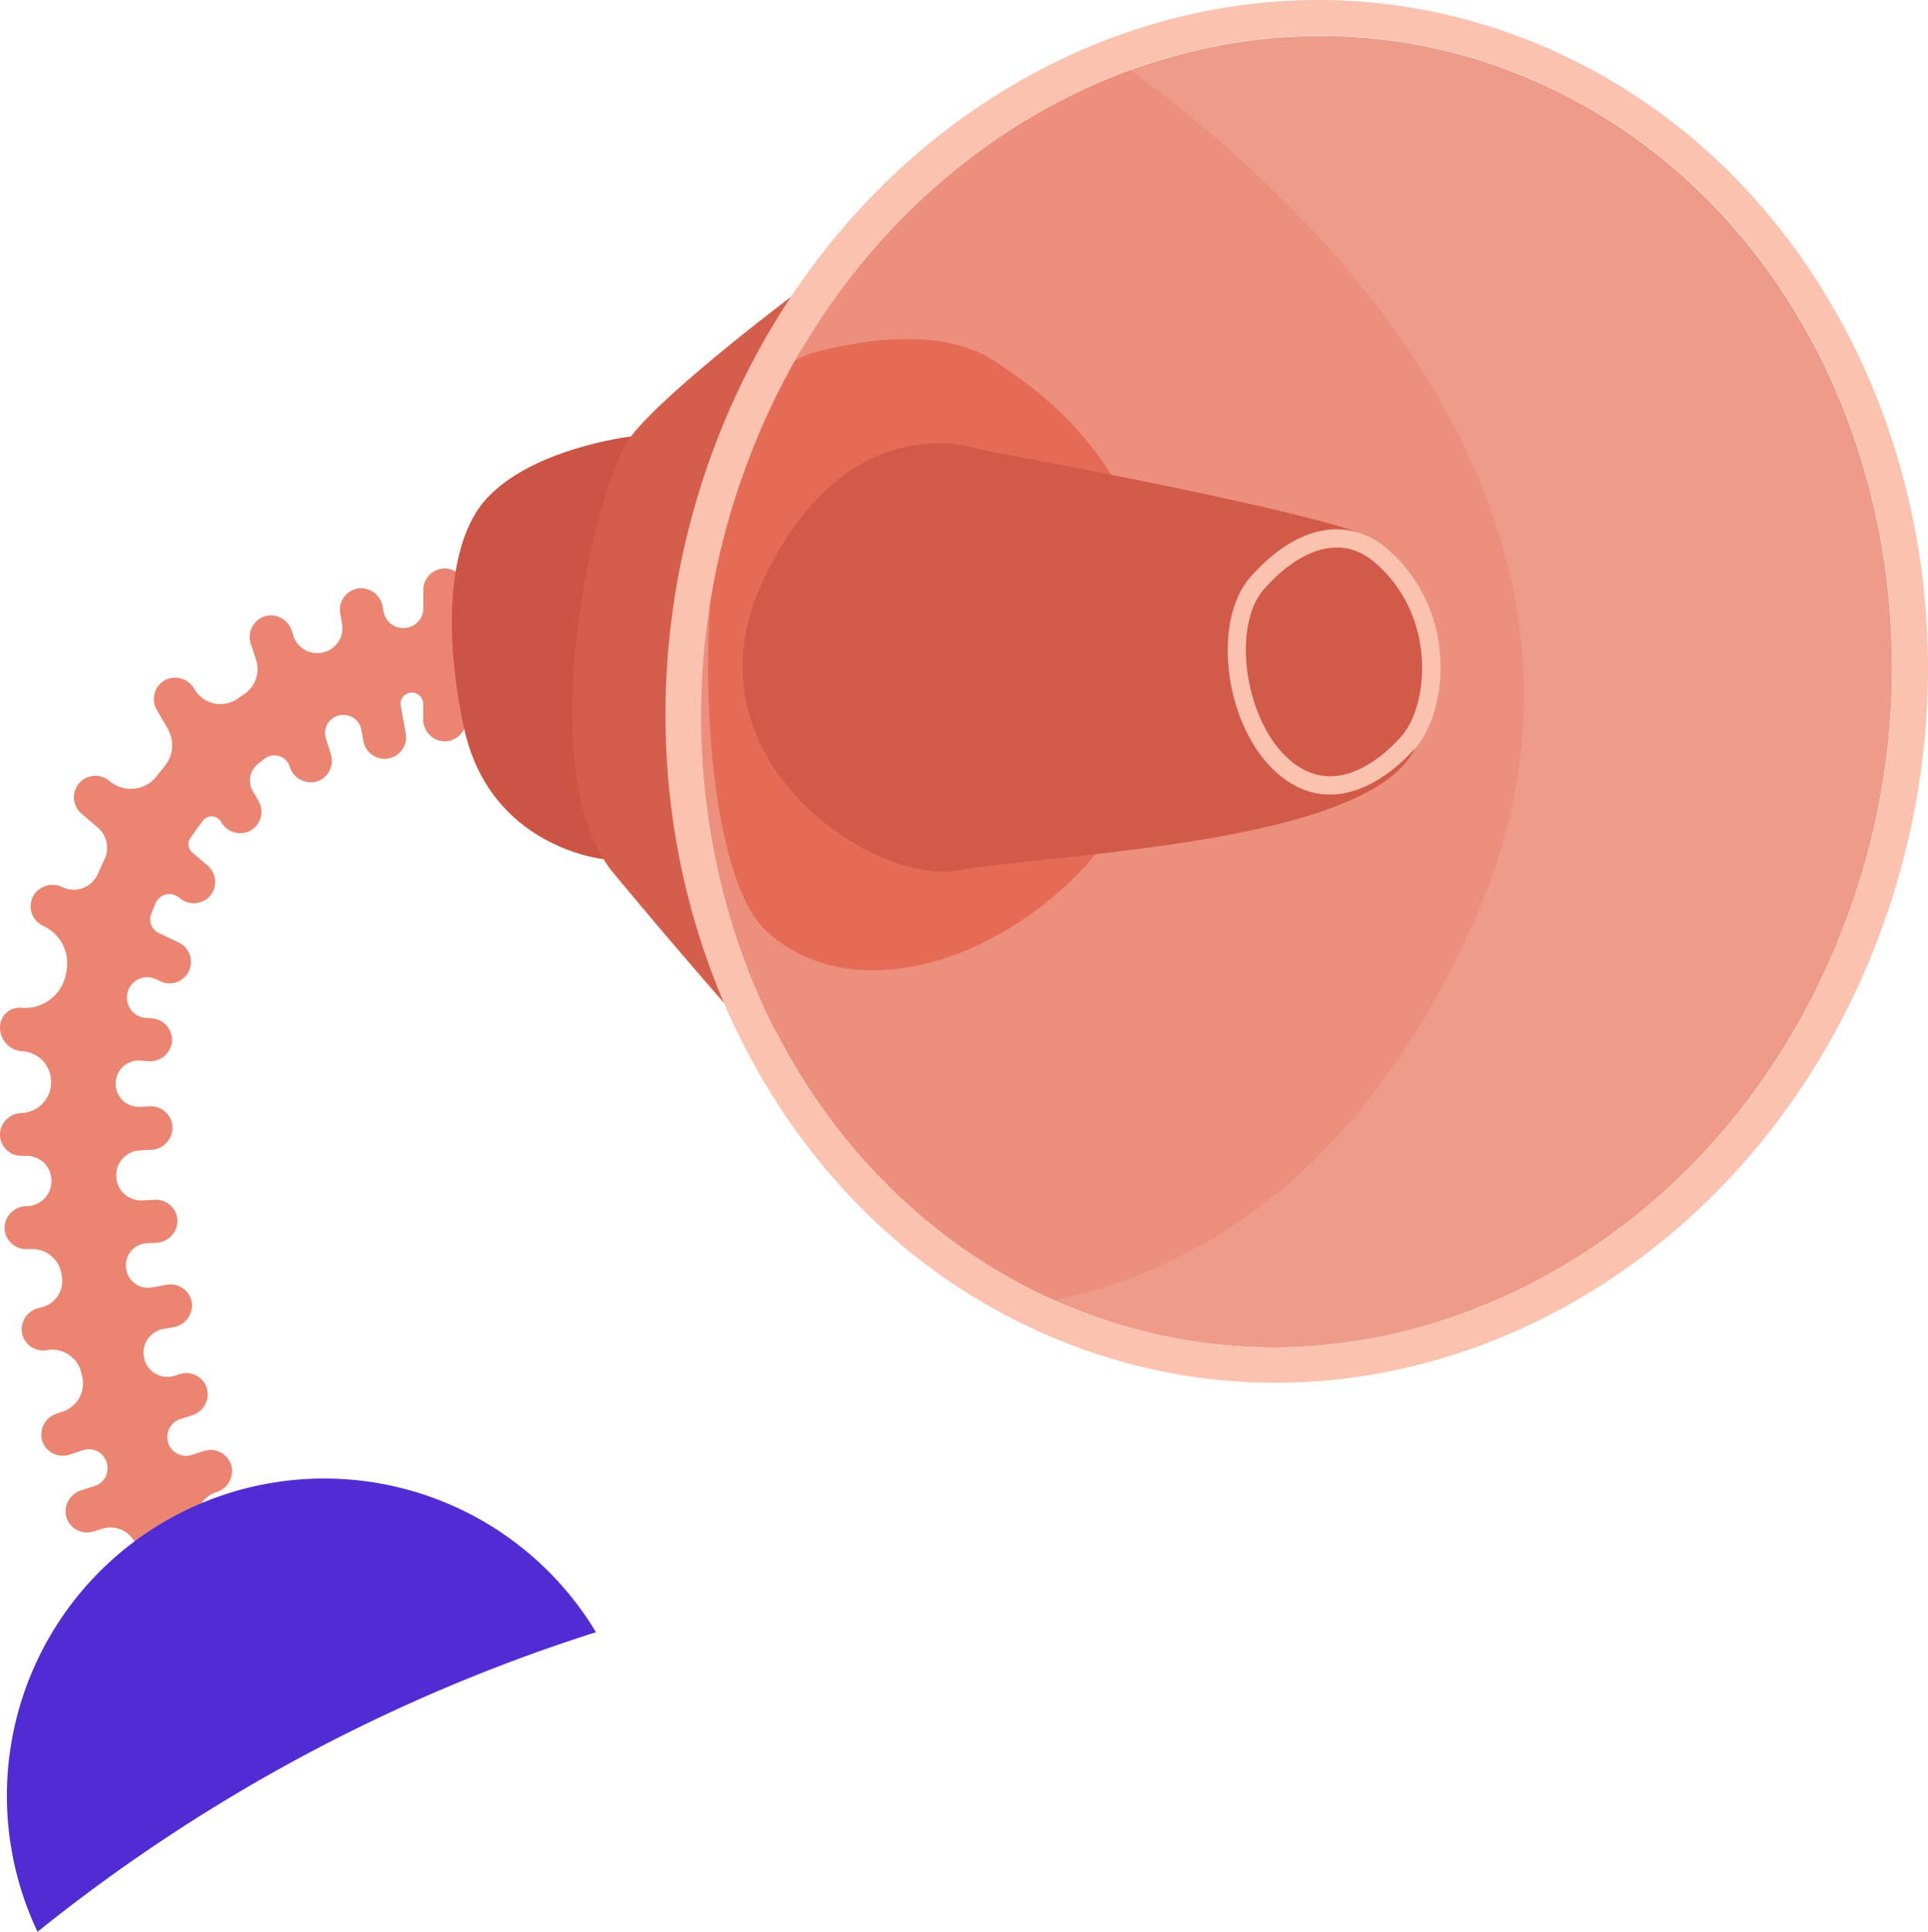 <svg xmlns="http://www.w3.org/2000/svg" viewBox="0 0 420.02 420.81"><g id="Layer_2" data-name="Layer 2"><g id="asset"><g id="loud-speaker-antenna"><path d="M115.85,134.1q-7.35,0-14.26.69v-6.06a4.85,4.85,0,0,0-4.21-4.88,4.7,4.7,0,0,0-5.16,4.66v4a4.31,4.31,0,0,1-3.44,4.22h-.07a4.34,4.34,0,0,1-5.14-3.47l-.2-1.07a4.82,4.82,0,0,0-5-4.05,4.69,4.69,0,0,0-4.24,5.5l.39,2.18a5.48,5.48,0,0,1-3.38,6.08l-.1,0a5.41,5.41,0,0,1-7.12-3.39l-.31-1a4.82,4.82,0,0,0-5.48-3.37,4.7,4.7,0,0,0-3.51,6l1.17,3.65a6.5,6.5,0,0,1-2.51,7.36l-1.54,1.06a6.51,6.51,0,0,1-9.38-2.1h0a4.84,4.84,0,0,0-6.08-2.12,4.69,4.69,0,0,0-2.14,6.61l2.41,4.17a7.17,7.17,0,0,1-.63,8.07c-.61.74-1.22,1.51-1.81,2.27a7.14,7.14,0,0,1-10.28,1h0a4.7,4.7,0,0,0-6.6.52h0a4.7,4.7,0,0,0,.51,6.6l3.58,3.06a5.78,5.78,0,0,1,1.45,6.89c-.49,1.05-1,2.11-1.44,3.18a5.76,5.76,0,0,1-7.76,2.88h0A4.85,4.85,0,0,0,7.35,195a4.7,4.7,0,0,0,2,6.66l.15.07a9,9,0,0,1,4.92,10.14l-.12.53a9,9,0,0,1-9.54,7.13H4.68A4.28,4.28,0,0,0,0,223.87H0A5.2,5.2,0,0,0,4.68,229L5,229a6.64,6.64,0,0,1,6.12,7v.13a6.7,6.7,0,0,1-6.33,6.33H4.67A4.82,4.82,0,0,0,0,246.87a4.68,4.68,0,0,0,4.91,4.92l.62,0a5.41,5.41,0,0,1,5.67,5.1V257a5.43,5.43,0,0,1-5.14,5.74l-.39,0A4.84,4.84,0,0,0,1,267.17a4.69,4.69,0,0,0,4.91,4.92l.81,0a6.44,6.44,0,0,1,6.68,5.48l.09.54a5.92,5.92,0,0,1-4.77,6.75h0a4.85,4.85,0,0,0-4,5,4.69,4.69,0,0,0,5.51,4.25h0A6.52,6.52,0,0,1,17.7,299c.06.24.12.49.19.74a6.53,6.53,0,0,1-4.34,7.81l-1.11.36a4.84,4.84,0,0,0-3.37,5.48,4.7,4.7,0,0,0,6,3.51l3.07-1a4.05,4.05,0,0,1,5.1,2.63l0,.08a4.07,4.07,0,0,1-2.63,5.11l-2.87.91a4.82,4.82,0,0,0-3.37,5.48,4.69,4.69,0,0,0,6,3.51l1.89-.6a6,6,0,0,1,7.4,3.54c.53,1.36,1.07,2.73,1.63,4.1l13-5.29L43.36,333a6,6,0,0,1,3.74-7.94h0a4.83,4.83,0,0,0,3.38-5.48,4.7,4.7,0,0,0-6-3.51l-2.73.87a4.06,4.06,0,0,1-5.1-2.63l0-.08a4.07,4.07,0,0,1,2.64-5.11l2.52-.8a4.85,4.85,0,0,0,3.37-5.49,4.7,4.7,0,0,0-6-3.5l-1,.33A5.24,5.24,0,0,1,31.42,296l0-.11a5.24,5.24,0,0,1,4.15-6.39l2.22-.4a4.84,4.84,0,0,0,4.05-5,4.7,4.7,0,0,0-5.51-4.24l-3.24.59a4.81,4.81,0,0,1-5.6-4l0-.1a4.79,4.79,0,0,1,4.5-5.53l2-.1a4.82,4.82,0,0,0,4.66-4.44,4.7,4.7,0,0,0-4.91-4.93l-2.73.14a5.4,5.4,0,0,1-5.68-5l0-.19a5.41,5.41,0,0,1,5.15-5.7l2.51-.13A4.84,4.84,0,0,0,37.56,246,4.69,4.69,0,0,0,32.65,241l-2.2.11a5,5,0,0,1-5.23-5.33v-.11a5,5,0,0,1,5.39-4.63l1.59.13a4.83,4.83,0,0,0,5.2-3.79,4.7,4.7,0,0,0-4.22-5.53l-1.49-.12a4.38,4.38,0,0,1-3.94-5.24l0-.1A4.39,4.39,0,0,1,34,213.33l.92.44a4.71,4.71,0,0,0,6.24-2.24h0a4.7,4.7,0,0,0-2.24-6.23l-4.32-2.05a3.29,3.29,0,0,1-1.66-4.16c.31-.78.62-1.56.94-2.33A3.3,3.3,0,0,1,39,195.52h0a4.82,4.82,0,0,0,6.43,0,4.69,4.69,0,0,0-.18-6.95l-3.41-2.92a2.32,2.32,0,0,1-.42-3h0c.91-1.35,1.85-2.65,2.83-3.92a2.34,2.34,0,0,1,3.87.26h0a4.83,4.83,0,0,0,6.07,2.13,4.7,4.7,0,0,0,2.15-6.62l-1.25-2.15a4.61,4.61,0,0,1,1.06-5.89c.5-.4,1-.8,1.51-1.19a3.48,3.48,0,0,1,5.44,1.69h0a4.84,4.84,0,0,0,5.49,3.38,4.7,4.7,0,0,0,3.5-6L71,160.85a3.9,3.9,0,0,1,2.15-4.76l.1-.05A4,4,0,0,1,78.73,159l.45,2.46a4.7,4.7,0,0,0,5.44,3.77h0a4.69,4.69,0,0,0,3.77-5.45l-1.09-6a2.45,2.45,0,0,1,1.88-2.84h0a2.45,2.45,0,0,1,3,2.39v3.26a4.83,4.83,0,0,0,4.2,4.88,4.7,4.7,0,0,0,5.17-4.66v-7.9a133.43,133.43,0,0,1,14.26-.74Z" fill="#eb8470"/><path d="M137.45,95.08S115,97.71,105.27,109.46c-7.06,8.56-9,26.46-4.21,49,5.63,26.27,30.4,28.68,30.4,28.68l3.27-44.54Z" fill="#cc5444"/><path d="M175.15,62.51s-29.81,22.23-37.7,32.57-22.25,72.86-3.79,95.13,35,40.64,35,40.64Z" fill="#d55d4b"/><path d="M331.48,280.64c-31.92,15.7-67,17.09-98.81,3.9q-1.54-.63-3.06-1.32A120.65,120.65,0,0,1,198.48,263c-20.68-18.46-35.13-43.46-41.79-72.32A156.14,156.14,0,0,1,162.77,101c15.66-42.1,47.12-72.48,83.51-85.74,27.43-10,57.67-10.28,86,1.49a121.24,121.24,0,0,1,34.22,21.54c20.68,18.46,35.12,43.47,41.77,72.32a156.05,156.05,0,0,1-6.07,89.73C388.86,236.23,363.73,264.78,331.48,280.64Z" fill="#ef9b89"/><path d="M229.61,283.22A120.65,120.65,0,0,1,198.48,263c-20.68-18.46-35.13-43.46-41.79-72.32A156.14,156.14,0,0,1,162.77,101c15.66-42.1,47.12-72.48,83.51-85.74,61.52,45.33,107.85,112.09,74.62,186C299,249.85,266.75,275.51,229.61,283.22Z" fill="#eb8470" opacity="0.5"/><path d="M302.49,119.78a18,18,0,0,0-2.45-1.86h0a16.08,16.08,0,0,0-2.89-1.48c-.27-.11-.56-.22-.88-.33-6.85-2.27-15.3,0-23.77,9.48-8.64,9.67-5.76,32.59,5.57,42.7s23.44,2.36,30.23-5.25S318.11,133.72,302.49,119.78ZM280.71,165.3c-9.57-8.55-12.46-29-5.24-37.06,6.58-7.37,13.51-10.33,19.48-8.36.26.09.5.18.72.28a12,12,0,0,1,1.94,1l0,0,.28.18a14.15,14.15,0,0,1,1.91,1.45c13.48,12,11.21,31.18,5.48,37.61C301.28,164.87,290.85,174.35,280.71,165.3Z" fill="#fbc3af"/><path d="M305.3,160.37c-4,4.5-14.45,14-24.59,4.93-9.57-8.55-12.46-29-5.24-37.06,6.58-7.37,13.51-10.33,19.48-8.36.26.09.5.18.72.28a12,12,0,0,1,1.94,1l0,0,.28.18a14.15,14.15,0,0,1,1.91,1.45C313.3,134.79,311,153.94,305.3,160.37Z" fill="#d25a48"/><path d="M218.36,79.84c48.58,31.48,37.49,88.84,17,110s-51.32,29.3-68.82,12.57-18.3-118,10.82-125.63S216.65,78.74,218.36,79.84Z" fill="#e56b56"/><path d="M209.11,189.58c-18.4,3.64-61.43-24.3-42.7-63.51,16-33.51,39.34-30.22,45.79-28.55,1.63.42,3.24.8,4.89,1.11,13.25,2.45,64.26,12.08,79.16,17.47-6.85-2.27-15.3,0-23.77,9.48-8.64,9.67-5.76,32.59,5.57,42.7s23.44,2.36,30.23-5.25C298,184.26,227.51,186,209.11,189.58Z" fill="#d25a48"/><path d="M409.57,203.33c23.35-62.75,6.23-131.25-38-170.73A129.35,129.35,0,0,0,335,9.57C264.8-19.54,184.41,20,155.42,97.91c-23.34,62.76-6.22,131.24,38,170.73a129.18,129.18,0,0,0,36.59,23C300.2,320.78,380.6,281.23,409.57,203.33ZM232.68,284.54A120.83,120.83,0,0,1,198.47,263c-20.68-18.46-35.13-43.46-41.78-72.32A156,156,0,0,1,162.76,101C190.24,27.11,266.3-10.69,332.32,16.7a121.24,121.24,0,0,1,34.22,21.54c20.68,18.46,35.12,43.47,41.77,72.32a156.05,156.05,0,0,1-6.07,89.73c-13.38,36-38.5,64.48-70.76,80.35C299.56,296.34,264.47,297.73,232.68,284.54Z" fill="#fbc3af"/><path d="M129.84,355.55A375.16,375.16,0,0,0,8.18,420.81a69.1,69.1,0,0,1,62.43-98.73,70.36,70.36,0,0,1,8.52.52A69.14,69.14,0,0,1,129.84,355.55Z" fill="#512bd4"/></g></g></g></svg>